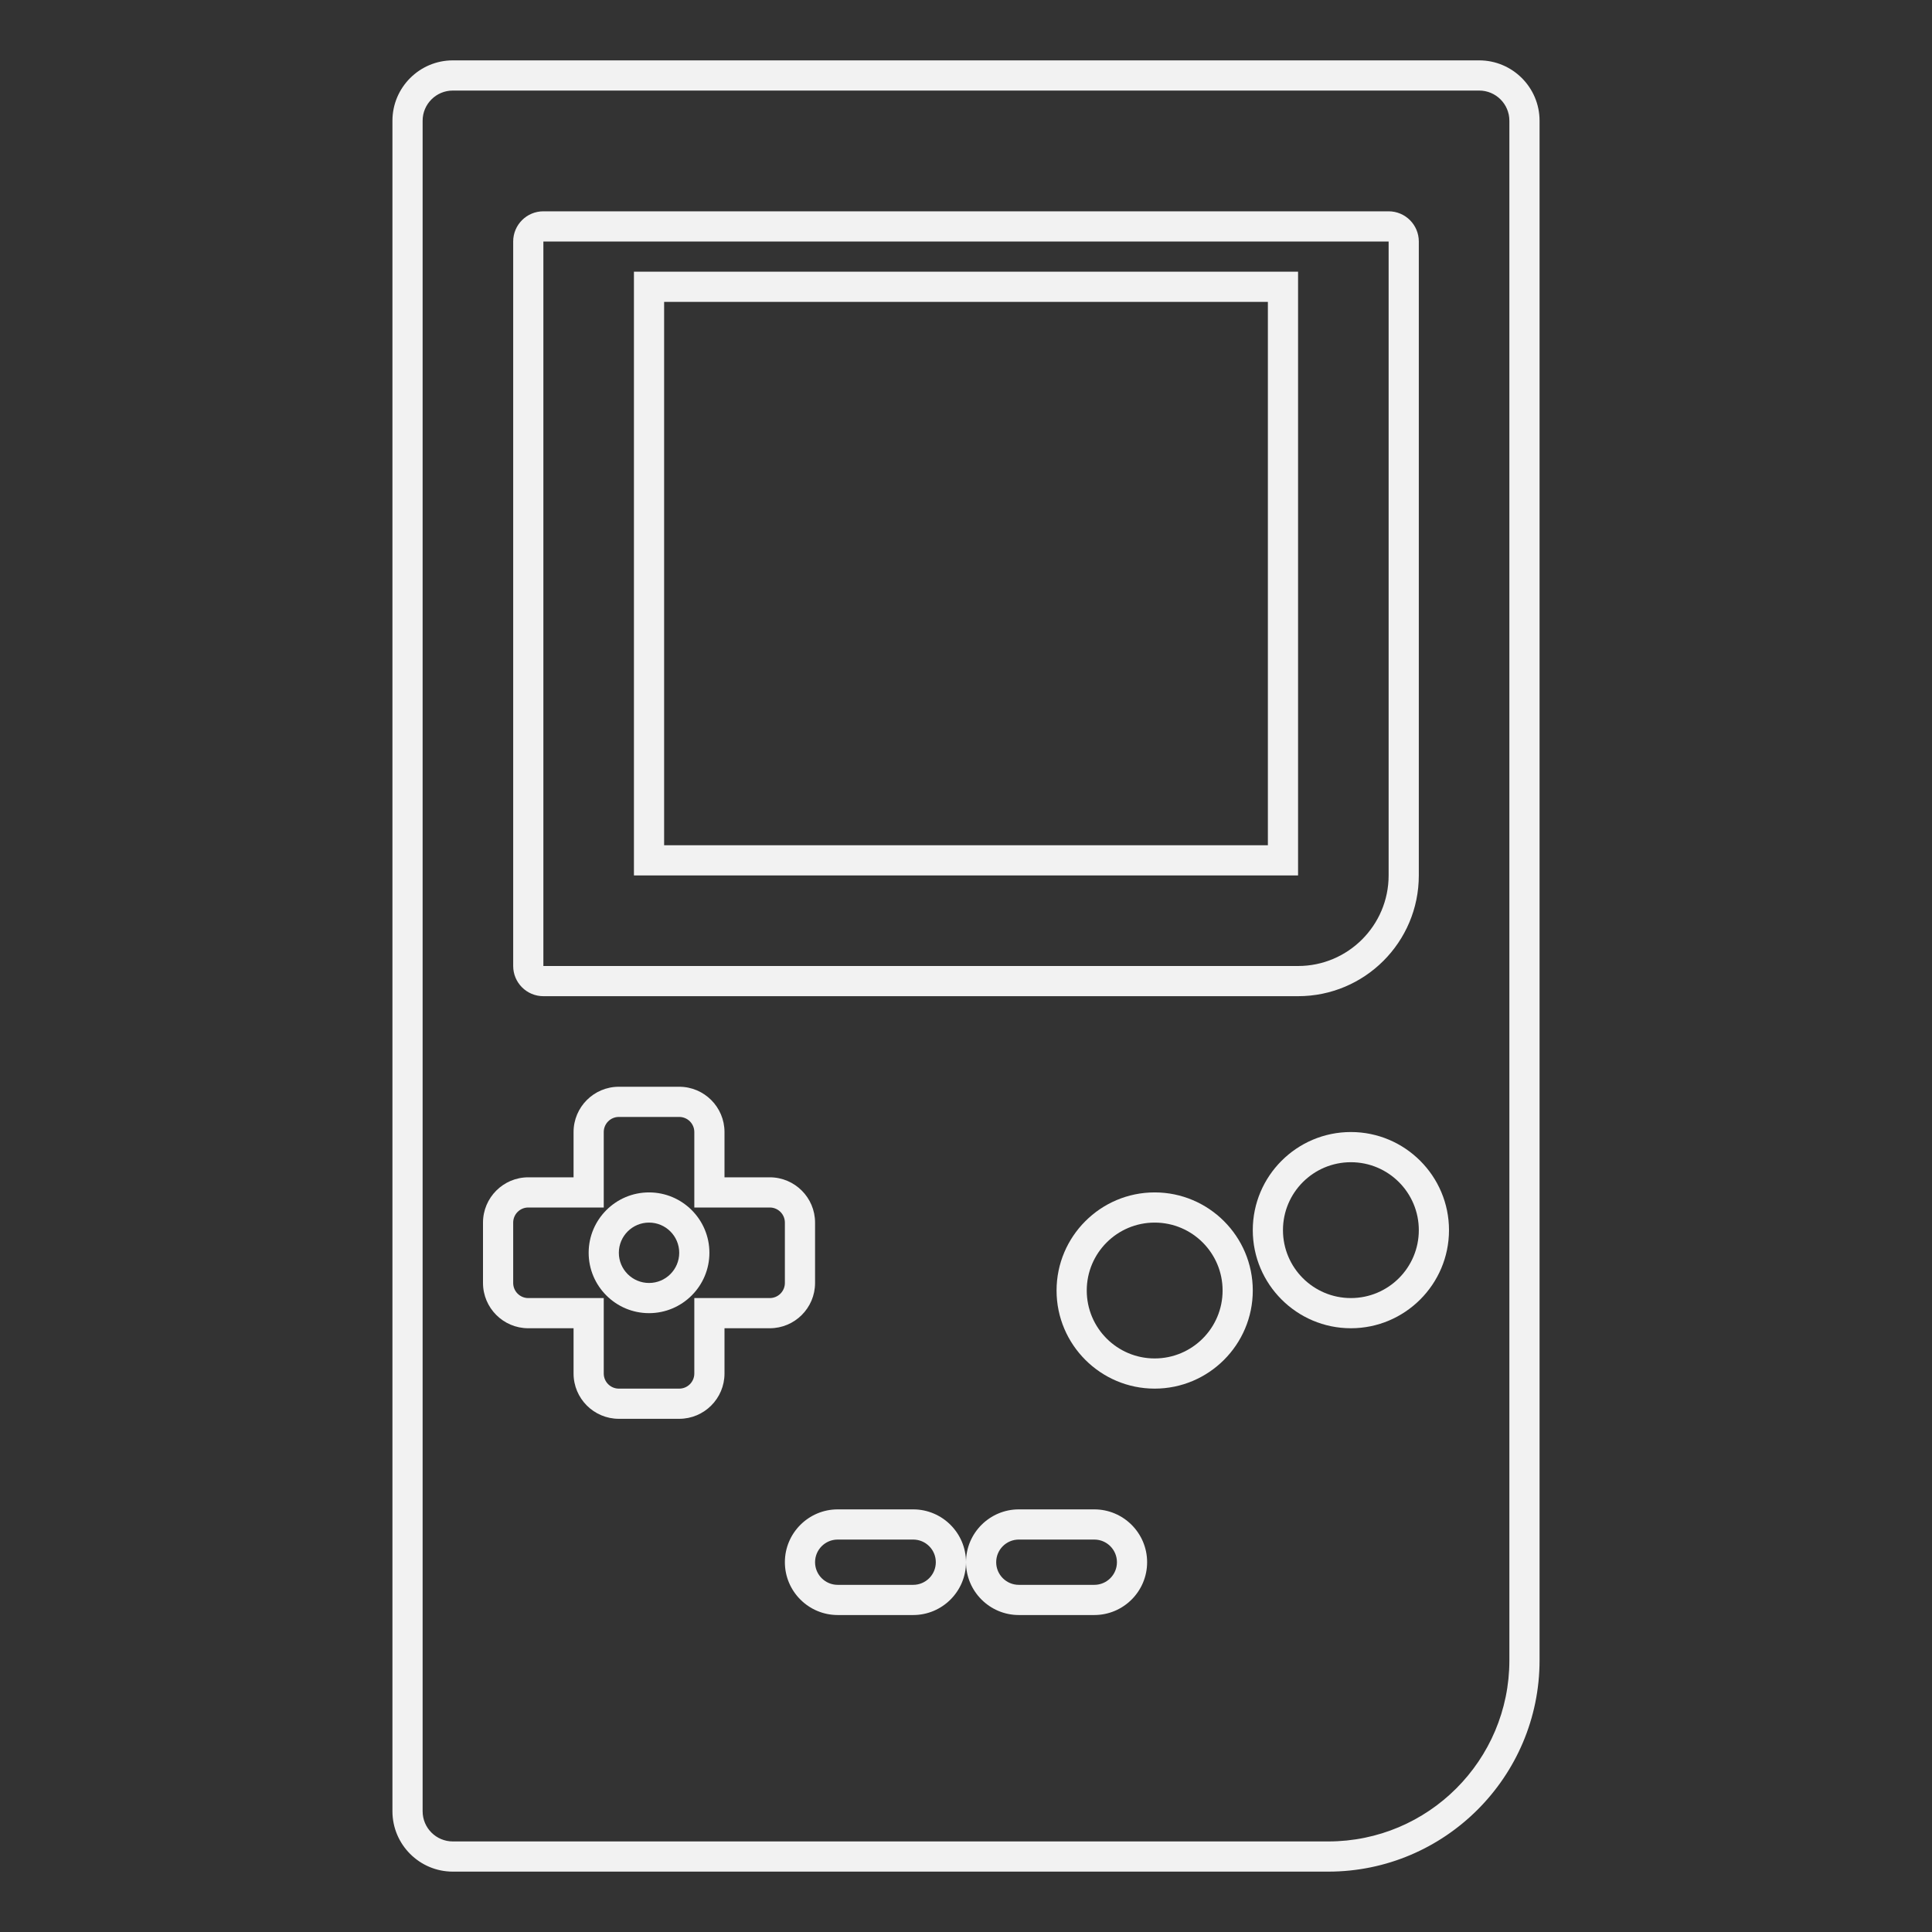 <?xml version="1.0" encoding="UTF-8" standalone="no"?>
<svg
   xmlns:dc="http://purl.org/dc/elements/1.1/"
   xmlns:cc="http://creativecommons.org/ns#"
   xmlns:rdf="http://www.w3.org/1999/02/22-rdf-syntax-ns#"
   xmlns:svg="http://www.w3.org/2000/svg"
   xmlns="http://www.w3.org/2000/svg"
   viewBox="0 0 320 320"
   height="320"
   width="320"
   xml:space="preserve"
   version="1.1"
   id="svg2"><rect x="0" y="0" width="320" height="320" fill="#333333" stroke="none"/><defs
     id="defs6"><clipPath
       id="clipPath16"
       clipPathUnits="userSpaceOnUse"><path
         id="path18"
         d="M 0,256 256,256 256,0 0,0 0,256 Z" /></clipPath></defs><g
     transform="matrix(1.25,0,0,-1.25,0,320)"
     id="g10"><g
       id="g12"><g
         clip-path="url(#clipPath16)"
         id="g14"><g
           transform="translate(200,36)"
           id="g20"><path
             id="path22"
             style="fill:#f2f2f2;fill-opacity:1;fill-rule:nonzero;stroke:none"
             d="m 0,0 c 0,-13.255 -10.745,-24 -24,-24 l -116,0 c -2.209,0 -4,1.791 -4,4 l 0,224 c 0,2.209 1.791,4 4,4 l 136,0 c 2.209,0 4,-1.791 4,-4 L 0,0 Z m -4,212 -136,0 c -4.411,0 -8,-3.589 -8,-8 l 0,-224 c 0,-4.411 3.589,-8 8,-8 l 116,0 c 15.439,0 28,12.561 28,28 l 0,204 c 0,4.411 -3.589,8 -8,8" /></g><g
           transform="translate(72,224)"
           id="g24"><path
             id="path26"
             style="fill:#f2f2f2;fill-opacity:1;fill-rule:nonzero;stroke:none"
             d="m 0,0 112,0 0,-84 c 0,-6.617 -5.383,-12 -12,-12 L 0,-96 0,0 Z m 0,-100 100,0 c 8.837,0 16,7.164 16,16 l 0,84 c 0,2.209 -1.791,4 -4,4 L 0,4 C -2.209,4 -4,2.209 -4,0 l 0,-96 c 0,-2.209 1.791,-4 4,-4" /></g><path
           id="path28"
           style="fill:#f2f2f2;fill-opacity:1;fill-rule:nonzero;stroke:none"
           d="m 168,144 -80,0 0,72 80,0 0,-72 z m 4,76 -88,0 0,-80 88,0 0,80 z" /><g
           transform="translate(121,46)"
           id="g30"><path
             id="path32"
             style="fill:#f2f2f2;fill-opacity:1;fill-rule:nonzero;stroke:none"
             d="m 0,0 -10,0 c -1.657,0 -3,1.343 -3,3 0,1.657 1.343,3 3,3 L 0,6 C 1.657,6 3,4.657 3,3 3,1.343 1.657,0 0,0 m 0,10 -10,0 c -3.86,0 -7,-3.141 -7,-7 0,-3.859 3.14,-7 7,-7 l 10,0 c 3.86,0 7,3.141 7,7 0,3.859 -3.14,7 -7,7" /></g><g
           transform="translate(145,46)"
           id="g34"><path
             id="path36"
             style="fill:#f2f2f2;fill-opacity:1;fill-rule:nonzero;stroke:none"
             d="m 0,0 -10,0 c -1.657,0 -3,1.343 -3,3 0,1.657 1.343,3 3,3 L 0,6 C 1.657,6 3,4.657 3,3 3,1.343 1.657,0 0,0 m 0,10 -10,0 c -3.859,0 -7,-3.141 -7,-7 0,-3.859 3.141,-7 7,-7 l 10,0 c 3.859,0 7,3.141 7,7 0,3.859 -3.141,7 -7,7" /></g><g
           transform="translate(153,76)"
           id="g38"><path
             id="path40"
             style="fill:#f2f2f2;fill-opacity:1;fill-rule:nonzero;stroke:none"
             d="m 0,0 c -4.971,0 -9,4.029 -9,9 0,4.971 4.029,9 9,9 C 4.971,18 9,13.971 9,9 9,4.029 4.971,0 0,0 M 0,22 C -7.168,22 -13,16.168 -13,9 -13,1.832 -7.168,-4 0,-4 7.168,-4 13,1.832 13,9 13,16.168 7.168,22 0,22" /></g><g
           transform="translate(179,84)"
           id="g42"><path
             id="path44"
             style="fill:#f2f2f2;fill-opacity:1;fill-rule:nonzero;stroke:none"
             d="m 0,0 c -4.971,0 -9,4.029 -9,9 0,4.971 4.029,9 9,9 C 4.971,18 9,13.971 9,9 9,4.029 4.971,0 0,0 M 0,22 C -7.168,22 -13,16.168 -13,9 -13,1.832 -7.168,-4 0,-4 7.168,-4 13,1.832 13,9 13,16.168 7.168,22 0,22" /></g><g
           transform="translate(104,86)"
           id="g46"><path
             id="path48"
             style="fill:#f2f2f2;fill-opacity:1;fill-rule:nonzero;stroke:none"
             d="m 0,0 c 0,-1.104 -0.896,-2 -2,-2 l -10,0 0,-10 c 0,-1.104 -0.896,-2 -2,-2 l -8,0 c -1.104,0 -2,0.896 -2,2 l 0,10 -10,0 c -1.104,0 -2,0.896 -2,2 l 0,8 c 0,1.104 0.896,2 2,2 l 10,0 0,10 c 0,1.104 0.896,2 2,2 l 8,0 c 1.104,0 2,-0.896 2,-2 l 0,-10 10,0 C -0.896,10 0,9.104 0,8 L 0,0 Z m 4,0 0,8 c 0,3.309 -2.691,6 -6,6 l -6,0 0,6 c 0,3.309 -2.691,6 -6,6 l -8,0 c -3.309,0 -6,-2.691 -6,-6 l 0,-6 -6,0 c -3.309,0 -6,-2.691 -6,-6 l 0,-8 c 0,-3.309 2.691,-6 6,-6 l 6,0 0,-6 c 0,-3.309 2.691,-6 6,-6 l 8,0 c 3.309,0 6,2.691 6,6 l 0,6 6,0 c 3.309,0 6,2.691 6,6" /></g><g
           transform="translate(86,86)"
           id="g50"><path
             id="path52"
             style="fill:#f2f2f2;fill-opacity:1;fill-rule:nonzero;stroke:none"
             d="M 0,0 C -2.209,0 -4,1.791 -4,4 -4,6.209 -2.209,8 0,8 2.209,8 4,6.209 4,4 4,1.791 2.209,0 0,0 m 0,12 c -4.411,0 -8,-3.589 -8,-8 0,-4.411 3.589,-8 8,-8 4.411,0 8,3.589 8,8 0,4.411 -3.589,8 -8,8" /></g></g></g></g></svg>